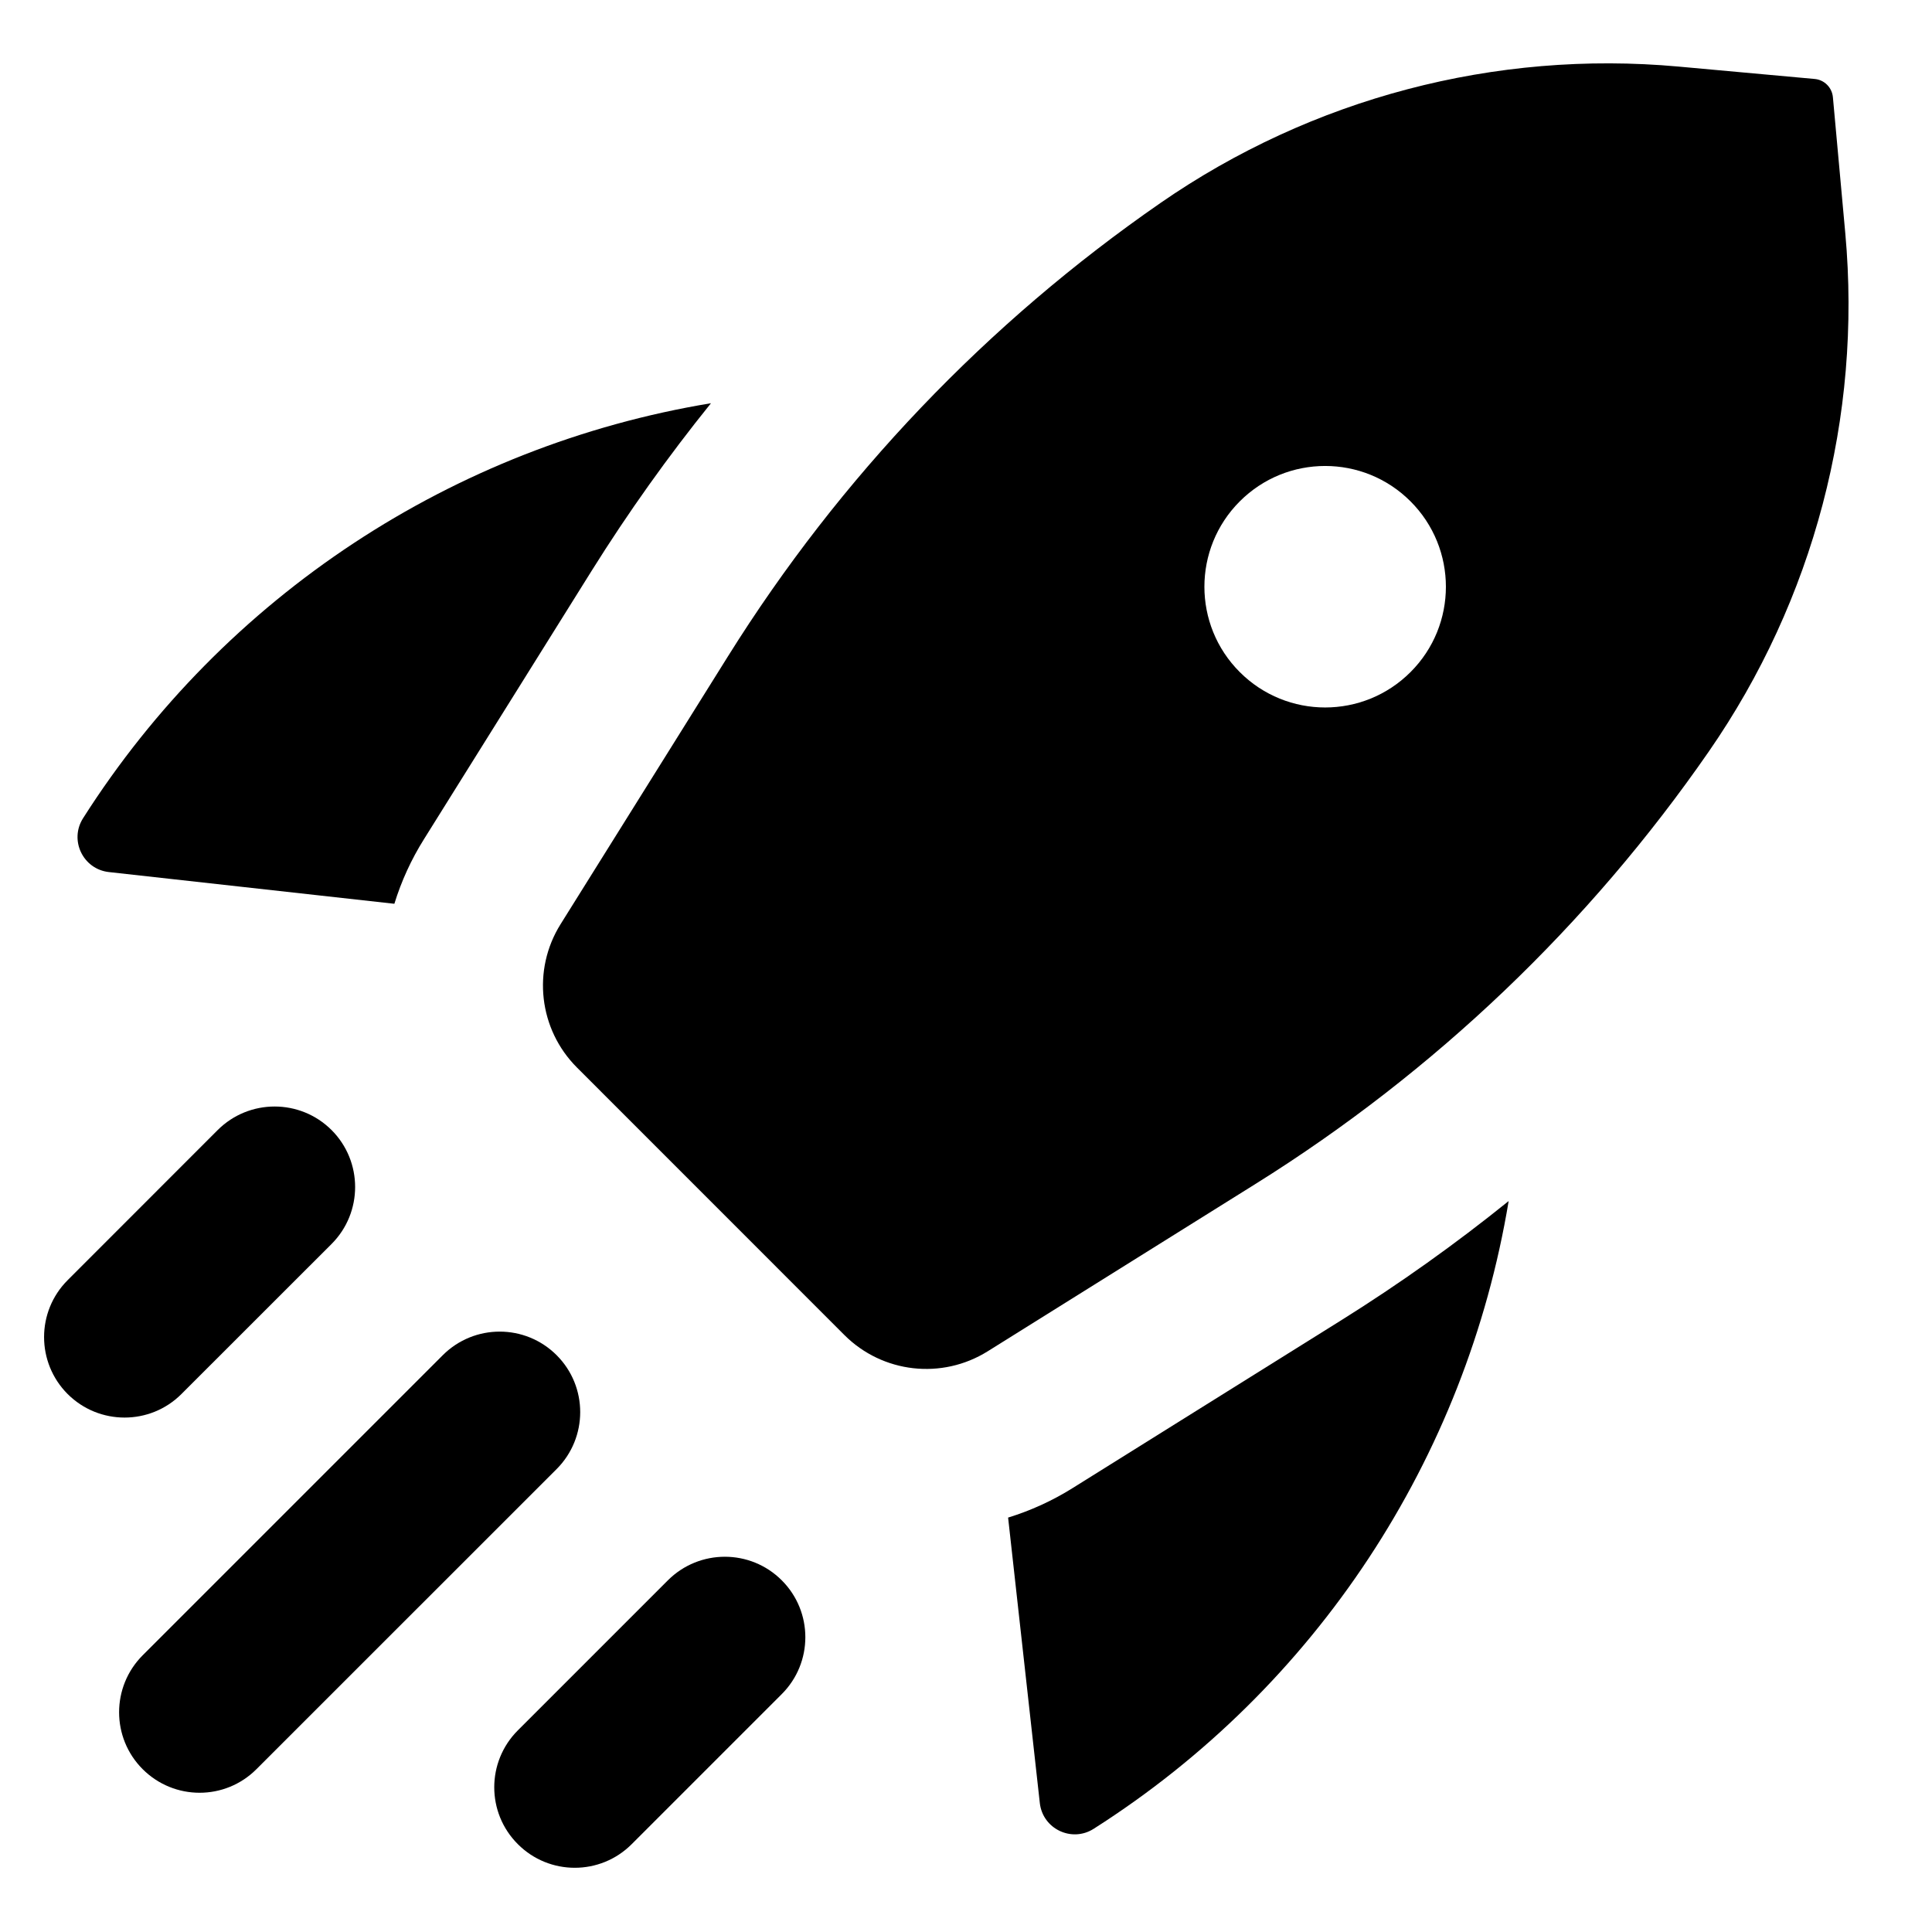 <svg width="24" height="24" viewBox="0 0 24 24" fill="none" xmlns="http://www.w3.org/2000/svg">
<path fill-rule="evenodd" clip-rule="evenodd" d="M22.543 0.981C22.663 0.992 22.758 1.087 22.769 1.208L22.923 2.899C23.13 5.177 22.53 7.455 21.228 9.335C19.737 11.489 17.822 13.316 15.6 14.705L12.27 16.786C11.701 17.142 10.963 17.058 10.489 16.584L7.167 13.261C6.693 12.787 6.608 12.049 6.964 11.48L9.045 8.15C10.434 5.928 12.261 4.013 14.415 2.522C16.295 1.22 18.573 0.62 20.851 0.827L22.543 0.981ZM15.401 8.349C15.987 8.935 16.936 8.935 17.522 8.349C18.108 7.764 18.108 6.814 17.522 6.228C16.936 5.642 15.987 5.642 15.401 6.228C14.815 6.814 14.815 7.764 15.401 8.349Z" fill="black"/>
<path d="M18.741 14.92C18.212 18.114 16.351 20.959 13.586 22.718C13.313 22.892 12.953 22.719 12.917 22.398L12.523 18.852C12.802 18.766 13.074 18.643 13.33 18.482L16.661 16.401C17.385 15.948 18.079 15.454 18.741 14.92Z" fill="black"/>
<path d="M4.899 11.227C4.985 10.948 5.108 10.677 5.269 10.421L7.35 7.09C7.803 6.366 8.298 5.671 8.832 5.009C5.637 5.537 2.791 7.399 1.032 10.164C0.858 10.437 1.031 10.797 1.352 10.833L4.899 11.227Z" fill="black"/>
<path d="M9.711 19.631C10.102 20.021 10.102 20.655 9.711 21.045L7.847 22.909C7.457 23.3 6.823 23.3 6.433 22.909C6.042 22.519 6.042 21.886 6.433 21.495L8.297 19.631C8.688 19.241 9.321 19.241 9.711 19.631Z" fill="black"/>
<path d="M4.119 15.453C4.509 15.062 4.509 14.429 4.119 14.038C3.728 13.648 3.095 13.648 2.704 14.038L0.84 15.903C0.45 16.293 0.45 16.926 0.84 17.317C1.231 17.707 1.864 17.707 2.254 17.317L4.119 15.453Z" fill="black"/>
<path d="M6.915 18.249C7.305 17.858 7.305 17.225 6.915 16.835C6.524 16.444 5.891 16.444 5.5 16.835L1.772 20.563C1.382 20.954 1.382 21.587 1.772 21.977C2.163 22.368 2.796 22.368 3.186 21.977L6.915 18.249Z" fill="black"/>
</svg>
